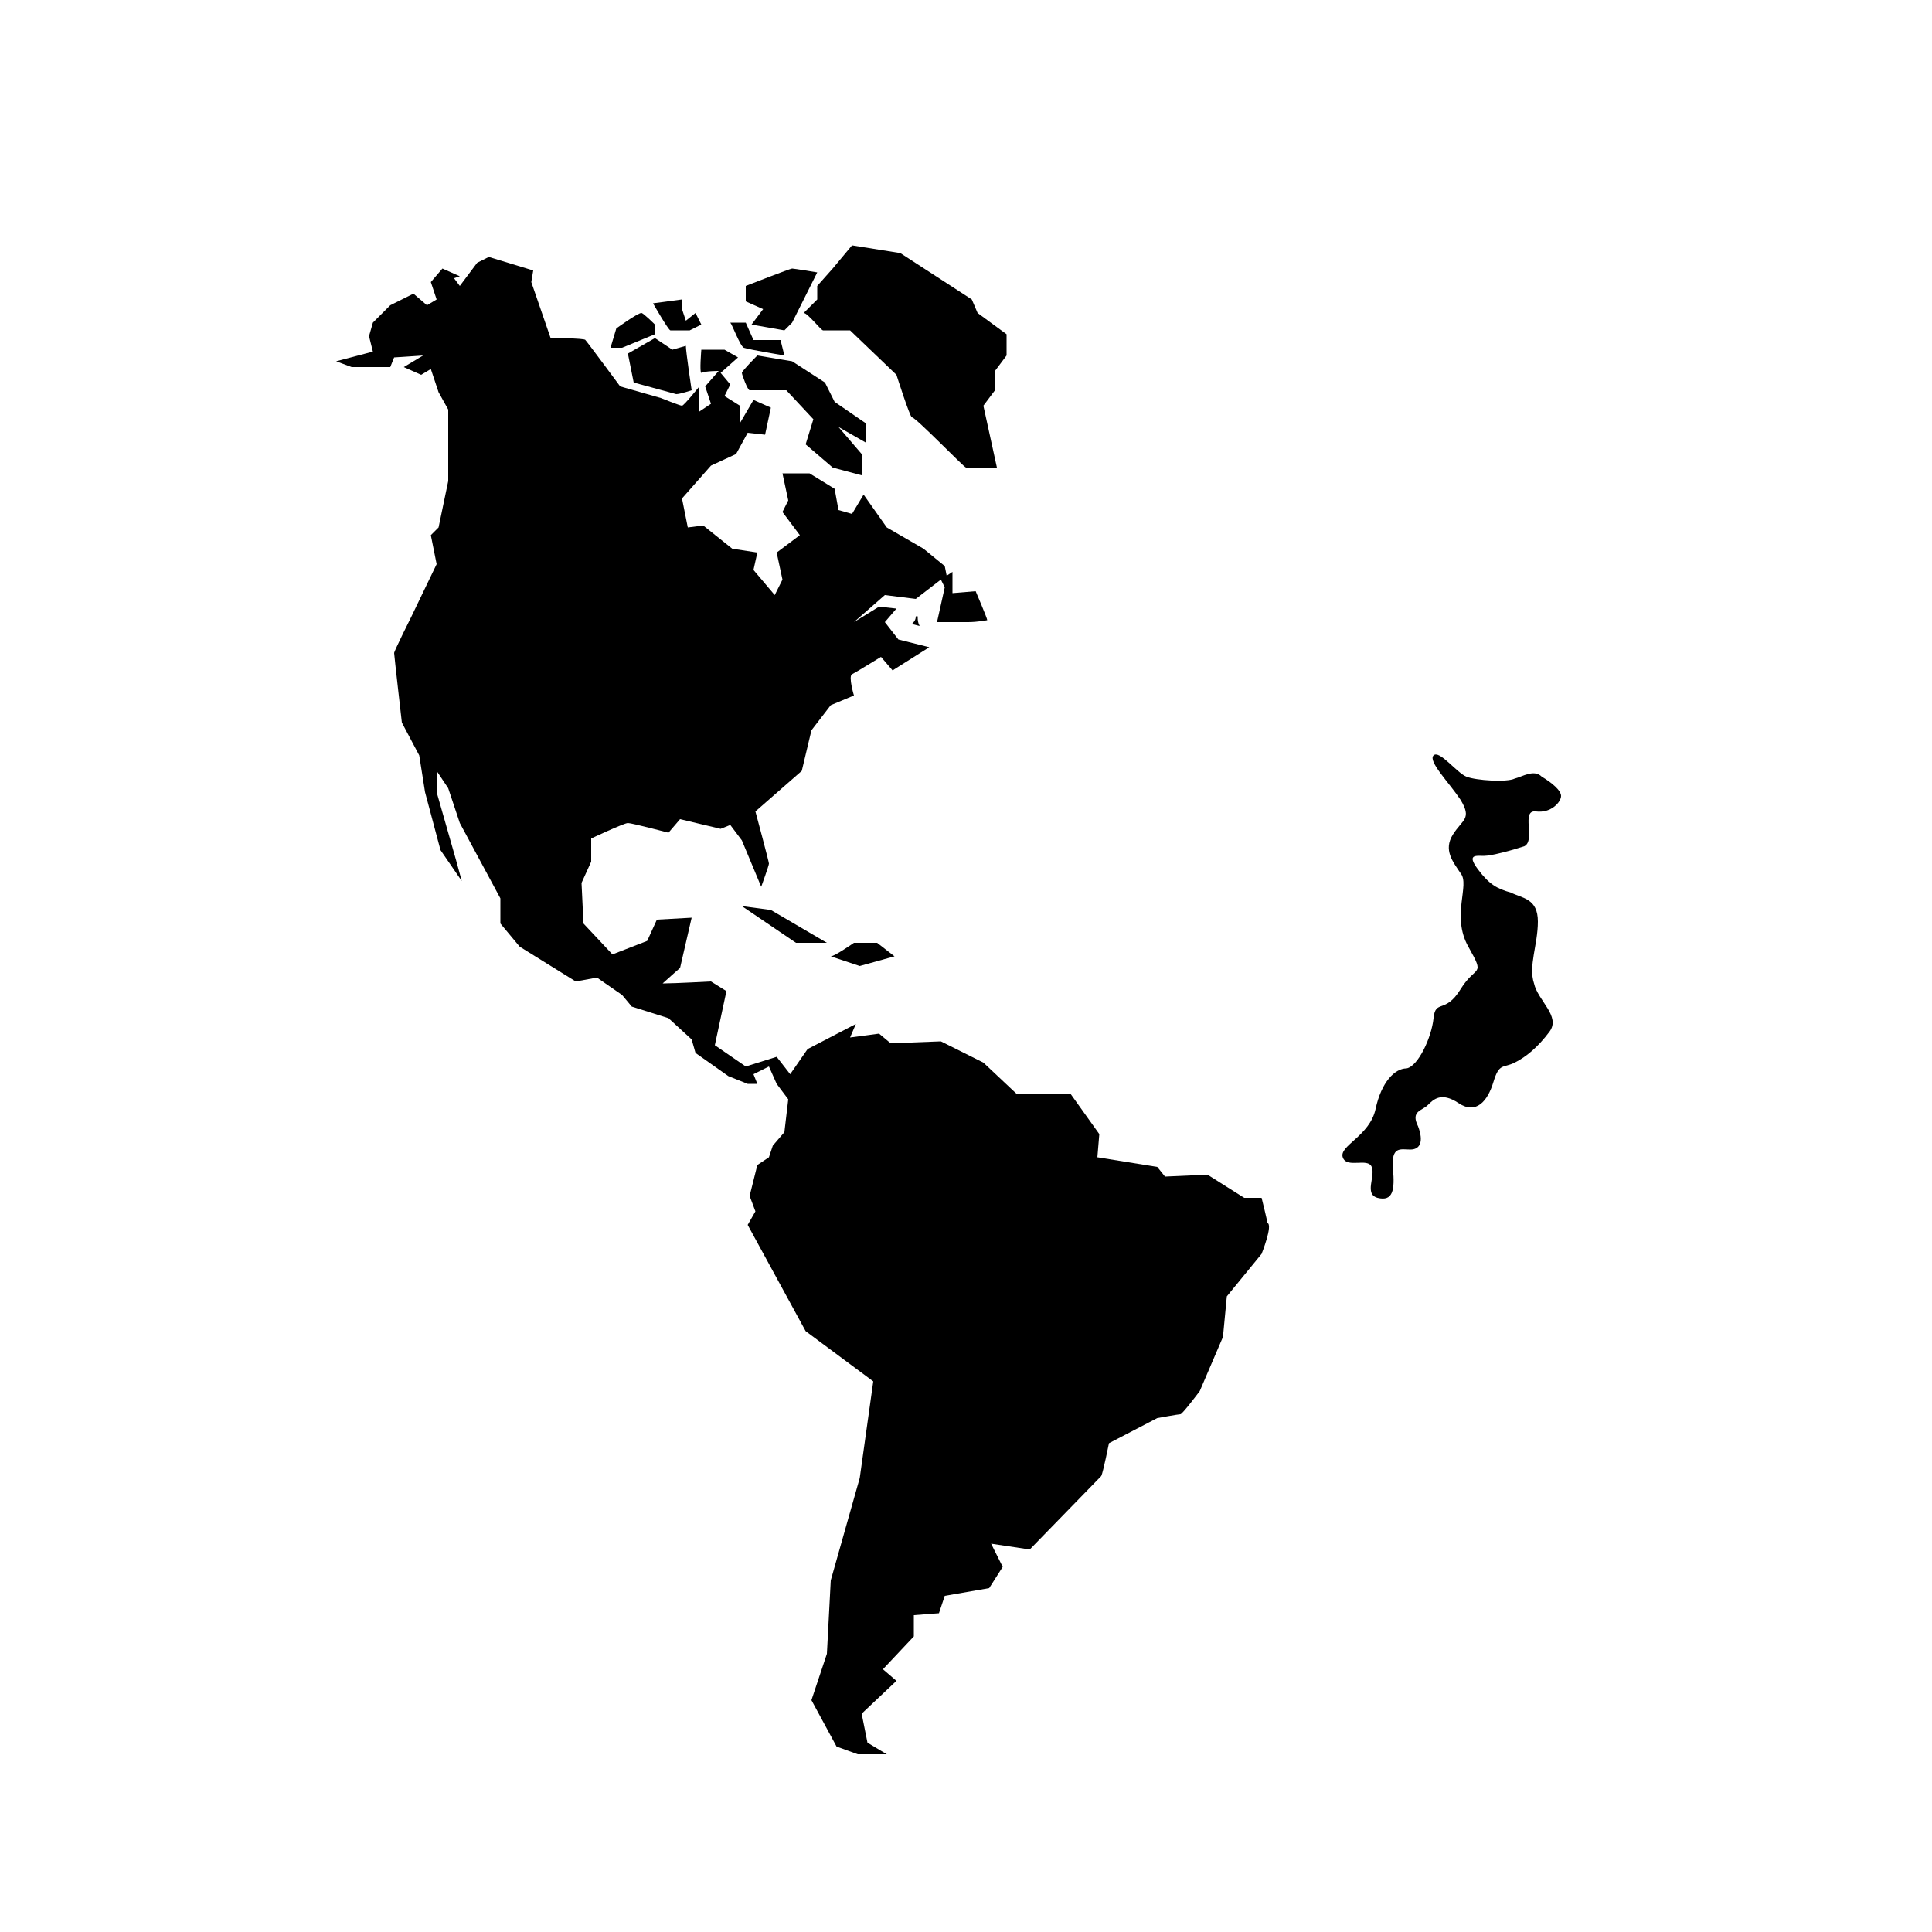 <?xml version="1.0" encoding="utf-8"?>
<!-- Generator: Adobe Illustrator 27.8.1, SVG Export Plug-In . SVG Version: 6.00 Build 0)  -->
<svg version="1.1" id="Layer_1" xmlns="http://www.w3.org/2000/svg" xmlns:xlink="http://www.w3.org/1999/xlink" x="0px" y="0px"
	 viewBox="0 0 100 100" style="enable-background:new 0 0 100 100;" xml:space="preserve">
<style type="text/css">
	.st0{fill-rule:evenodd;clip-rule:evenodd;}
</style>
<path class="st0" d="M76,49c-0.9-1.6,0.1-3.2-0.4-3.8c-0.4-0.6-0.9-1.2-0.4-2s1-0.8,0.4-1.8c-0.6-0.9-1.7-2-1.4-2.3
	c0.3-0.3,1.2,0.9,1.7,1.1s2.1,0.3,2.5,0.1c0.4-0.1,1-0.5,1.4-0.1c0.5,0.3,1,0.7,1,1s-0.5,0.9-1.3,0.8c-0.8-0.1,0,1.5-0.6,1.8
	c-0.6,0.2-1.7,0.5-2.1,0.5s-0.9-0.1-0.3,0.7c0.6,0.8,1,1,1.7,1.2c0.6,0.3,1.4,0.3,1.4,1.5s-0.5,2.3-0.2,3.2c0.2,0.9,1.4,1.7,0.8,2.5
	s-1.2,1.3-1.8,1.6s-0.8,0-1.1,1s-0.9,1.7-1.8,1.1s-1.3-0.2-1.6,0.1c-0.3,0.3-0.9,0.3-0.5,1.1c0.3,0.8,0.1,1.2-0.4,1.2s-1-0.2-0.9,1
	c0.1,1.1,0,1.7-0.8,1.5c-0.7-0.2-0.1-1.1-0.3-1.6s-1.3,0.1-1.5-0.5s1.4-1.1,1.7-2.5s1-2.1,1.6-2.1c0.6-0.1,1.3-1.6,1.4-2.6
	c0.1-1,0.6-0.2,1.4-1.5S76.9,50.6,76,49L76,49z"/>
<path d="M43,49.5c0.2,0,1.2-0.7,1.2-0.7h1.2l0.9,0.7L44.5,50L43,49.5C43,49.5,43,49.5,43,49.5z M42.8,48.8h-1.6l-2.8-1.9l1.5,0.2
	L42.8,48.8z M42.7,19.8l0.5,1l1.6,1.1v1l-1.4-0.8l1.2,1.4v1.1l-1.5-0.4L41.7,23l0.4-1.3l-1.4-1.5c0,0-1.8,0-1.9,0s-0.4-0.8-0.4-0.9
	s0.8-0.9,0.8-0.9l1.8,0.3L42.7,19.8z M43.1,13.9l1-1.2l2.5,0.4l3.7,2.4l0.3,0.7l1.5,1.1v1.1l-0.6,0.8v1L50.9,21l0.7,3.2
	c0,0-1.5,0-1.6,0s-2.6-2.6-2.8-2.6c0,0,0,0,0,0c0,0,0,0,0,0c-0.1,0-0.8-2.2-0.8-2.2L44,17.1c0,0-1.4,0-1.4,0c-0.1,0-0.8-0.9-1-0.9
	c0,0,0,0,0,0l0.7-0.7v-0.7L43.1,13.9z M38.6,14.8c0,0,2.3-0.9,2.4-0.9c0.1,0,1.3,0.2,1.3,0.2L41,16.7l-0.4,0.4l-1.7-0.3l0.6-0.8
	l-0.9-0.4V14.8z M38.6,16.7l0.4,0.9h1.4l0.2,0.8c0,0-1.8-0.3-2.1-0.4c-0.2-0.1-0.6-1.2-0.7-1.3C37.9,16.7,38.6,16.7,38.6,16.7z
	 M35.3,15.5V16l0.2,0.6l0.5-0.4l0.3,0.6l-0.6,0.3c0,0-0.4,0-0.7,0c-0.1,0-0.3,0-0.3,0c0,0,0,0,0,0c-0.1,0-0.9-1.4-0.9-1.4L35.3,15.5
	z M35.8,20.2c0,0-0.6,0.2-0.8,0.2c0,0-2.2-0.6-2.2-0.6l-0.3-1.5l1.4-0.8l0.9,0.6l0.7-0.2C35.5,18.2,35.8,20.2,35.8,20.2z M31.9,17
	c0,0,1.1-0.8,1.3-0.8c0,0,0,0,0,0c0.1,0,0.7,0.6,0.7,0.6v0.5L32.2,18h-0.6L31.9,17z M65.3,64.9l-1.8,2.2l-0.2,2.1L62.1,72
	c0,0-0.9,1.2-1,1.2c-0.1,0-1.2,0.2-1.2,0.2l-2.5,1.3c0,0-0.3,1.5-0.4,1.7c-0.1,0.1-3.7,3.8-3.7,3.8l-2-0.3l0.6,1.2l-0.7,1.1
	l-2.3,0.4l-0.3,0.9l-1.3,0.1v1.1l-1.6,1.7l0.7,0.6l-1.8,1.7l0.3,1.5l1,0.6h-1.5l-1.1-0.4l-1.3-2.4l0.8-2.4l0.2-3.8l1.5-5.3l0.7-5
	l-3.5-2.6l-3-5.5l0.4-0.7l-0.3-0.8l0.4-1.6l0.6-0.4l0.2-0.6l0.6-0.7l0.2-1.7l-0.6-0.8l-0.4-0.9l-0.8,0.4l0.2,0.5h-0.5l-1-0.4
	l-1.7-1.2l-0.2-0.7l-1.2-1.1l-1.9-0.6l-0.5-0.6l-1.3-0.9l-1.1,0.2L26.9,49l-1-1.2v-1.3l-2.1-3.9l-0.6-1.8l-0.6-0.9l0,1.1l1,3.5
	l0.3,1.1l-1.1-1.6L22,41l-0.3-1.9l-0.9-1.7c0,0-0.4-3.5-0.4-3.6c0-0.1,0.9-1.9,0.9-1.9l1.3-2.7l-0.3-1.5l0.4-0.4l0.5-2.4v-3.7
	l-0.5-0.9l-0.4-1.2l-0.5,0.3L20.9,19l1-0.6l-1.5,0.1L20.2,19h-2l-0.8-0.3l1.9-0.5l-0.2-0.8l0.2-0.7l0.9-0.9l1.2-0.6l0.7,0.6l0.5-0.3
	l-0.3-0.9l0.6-0.7l0.9,0.4l-0.3,0.1l0.3,0.4l0.9-1.2l0.6-0.3l2.3,0.7l-0.1,0.6l1,2.9c0,0,1.8,0,1.8,0.1c0.1,0.1,1.8,2.4,1.8,2.4
	l2.1,0.6c0,0,1,0.4,1.1,0.4c0,0,0,0,0,0c0.1,0,0.9-1,0.9-1v1.3l0.6-0.4l-0.3-0.9l0.7-0.8c0,0-0.7,0-0.9,0.1c0,0,0,0,0,0
	c-0.1,0,0-1.2,0-1.2h1.2l0.7,0.4l-0.9,0.8l0.5,0.6l-0.3,0.6l0.8,0.5l0,0.9l0.7-1.2l0.9,0.4l-0.3,1.4l-0.9-0.1l-0.6,1.1l-1.3,0.6
	l-1.5,1.7l0.3,1.5l0.8-0.1l1.5,1.2l1.3,0.2L39,29.5l1.1,1.3l0.4-0.8l-0.3-1.4l1.2-0.9l-0.9-1.2l0.3-0.6l-0.3-1.4l1.4,0l1.3,0.8
	l0.2,1.1l0.7,0.2l0.6-1l1.2,1.7l1.9,1.1l1.1,0.9L49,29.8l0.3-0.2l0,1.1l1.2-0.1c0,0,0.6,1.4,0.6,1.5c0,0-0.5,0.1-1,0.1
	c-0.7,0-1.6,0-1.6,0l0.4-1.8l-0.2-0.4l-1.3,1l-1.6-0.2l-1.6,1.4l1.3-0.8l0.9,0.1l-0.6,0.7l0.7,0.9l1.6,0.4l-1.9,1.2L45.6,34
	c0,0-1.3,0.8-1.5,0.9s0.1,1.1,0.1,1.1l-1.2,0.5l-1,1.3l-0.5,2.1L39.1,42c0,0,0.7,2.6,0.7,2.7c0,0.1-0.4,1.2-0.4,1.2l-1-2.4l-0.6-0.8
	l-0.5,0.2l-2.1-0.5l-0.6,0.7c0,0-1.9-0.5-2.1-0.5s-1.9,0.8-1.9,0.8l0,1.2l-0.5,1.1l0.1,2.1l1.5,1.6l1.8-0.7l0.5-1.1l1.8-0.1
	l-0.6,2.6c0,0-0.8,0.7-0.9,0.8c0,0,0,0,0.1,0c0.5,0,2.4-0.1,2.4-0.1l0.8,0.5l-0.6,2.8l1.6,1.1l1.6-0.5l0.7,0.9l0.9-1.3l2.5-1.3
	l-0.3,0.7l1.5-0.2l0.6,0.5l2.6-0.1l2.2,1.1l1.7,1.6l2.8,0l1.5,2.1l-0.1,1.2l3.1,0.5l0.4,0.5l2.2-0.1l1.9,1.2h0.9
	c0,0,0.3,1.2,0.3,1.3C65.9,63.4,65.3,64.9,65.3,64.9z M47.6,32.4l-0.4-0.1c0.1-0.1,0.2-0.2,0.2-0.4c0,0,0,0,0,0c0.1,0,0.1,0,0.1,0
	C47.5,32.1,47.5,32.2,47.6,32.4z"/>
</svg>

